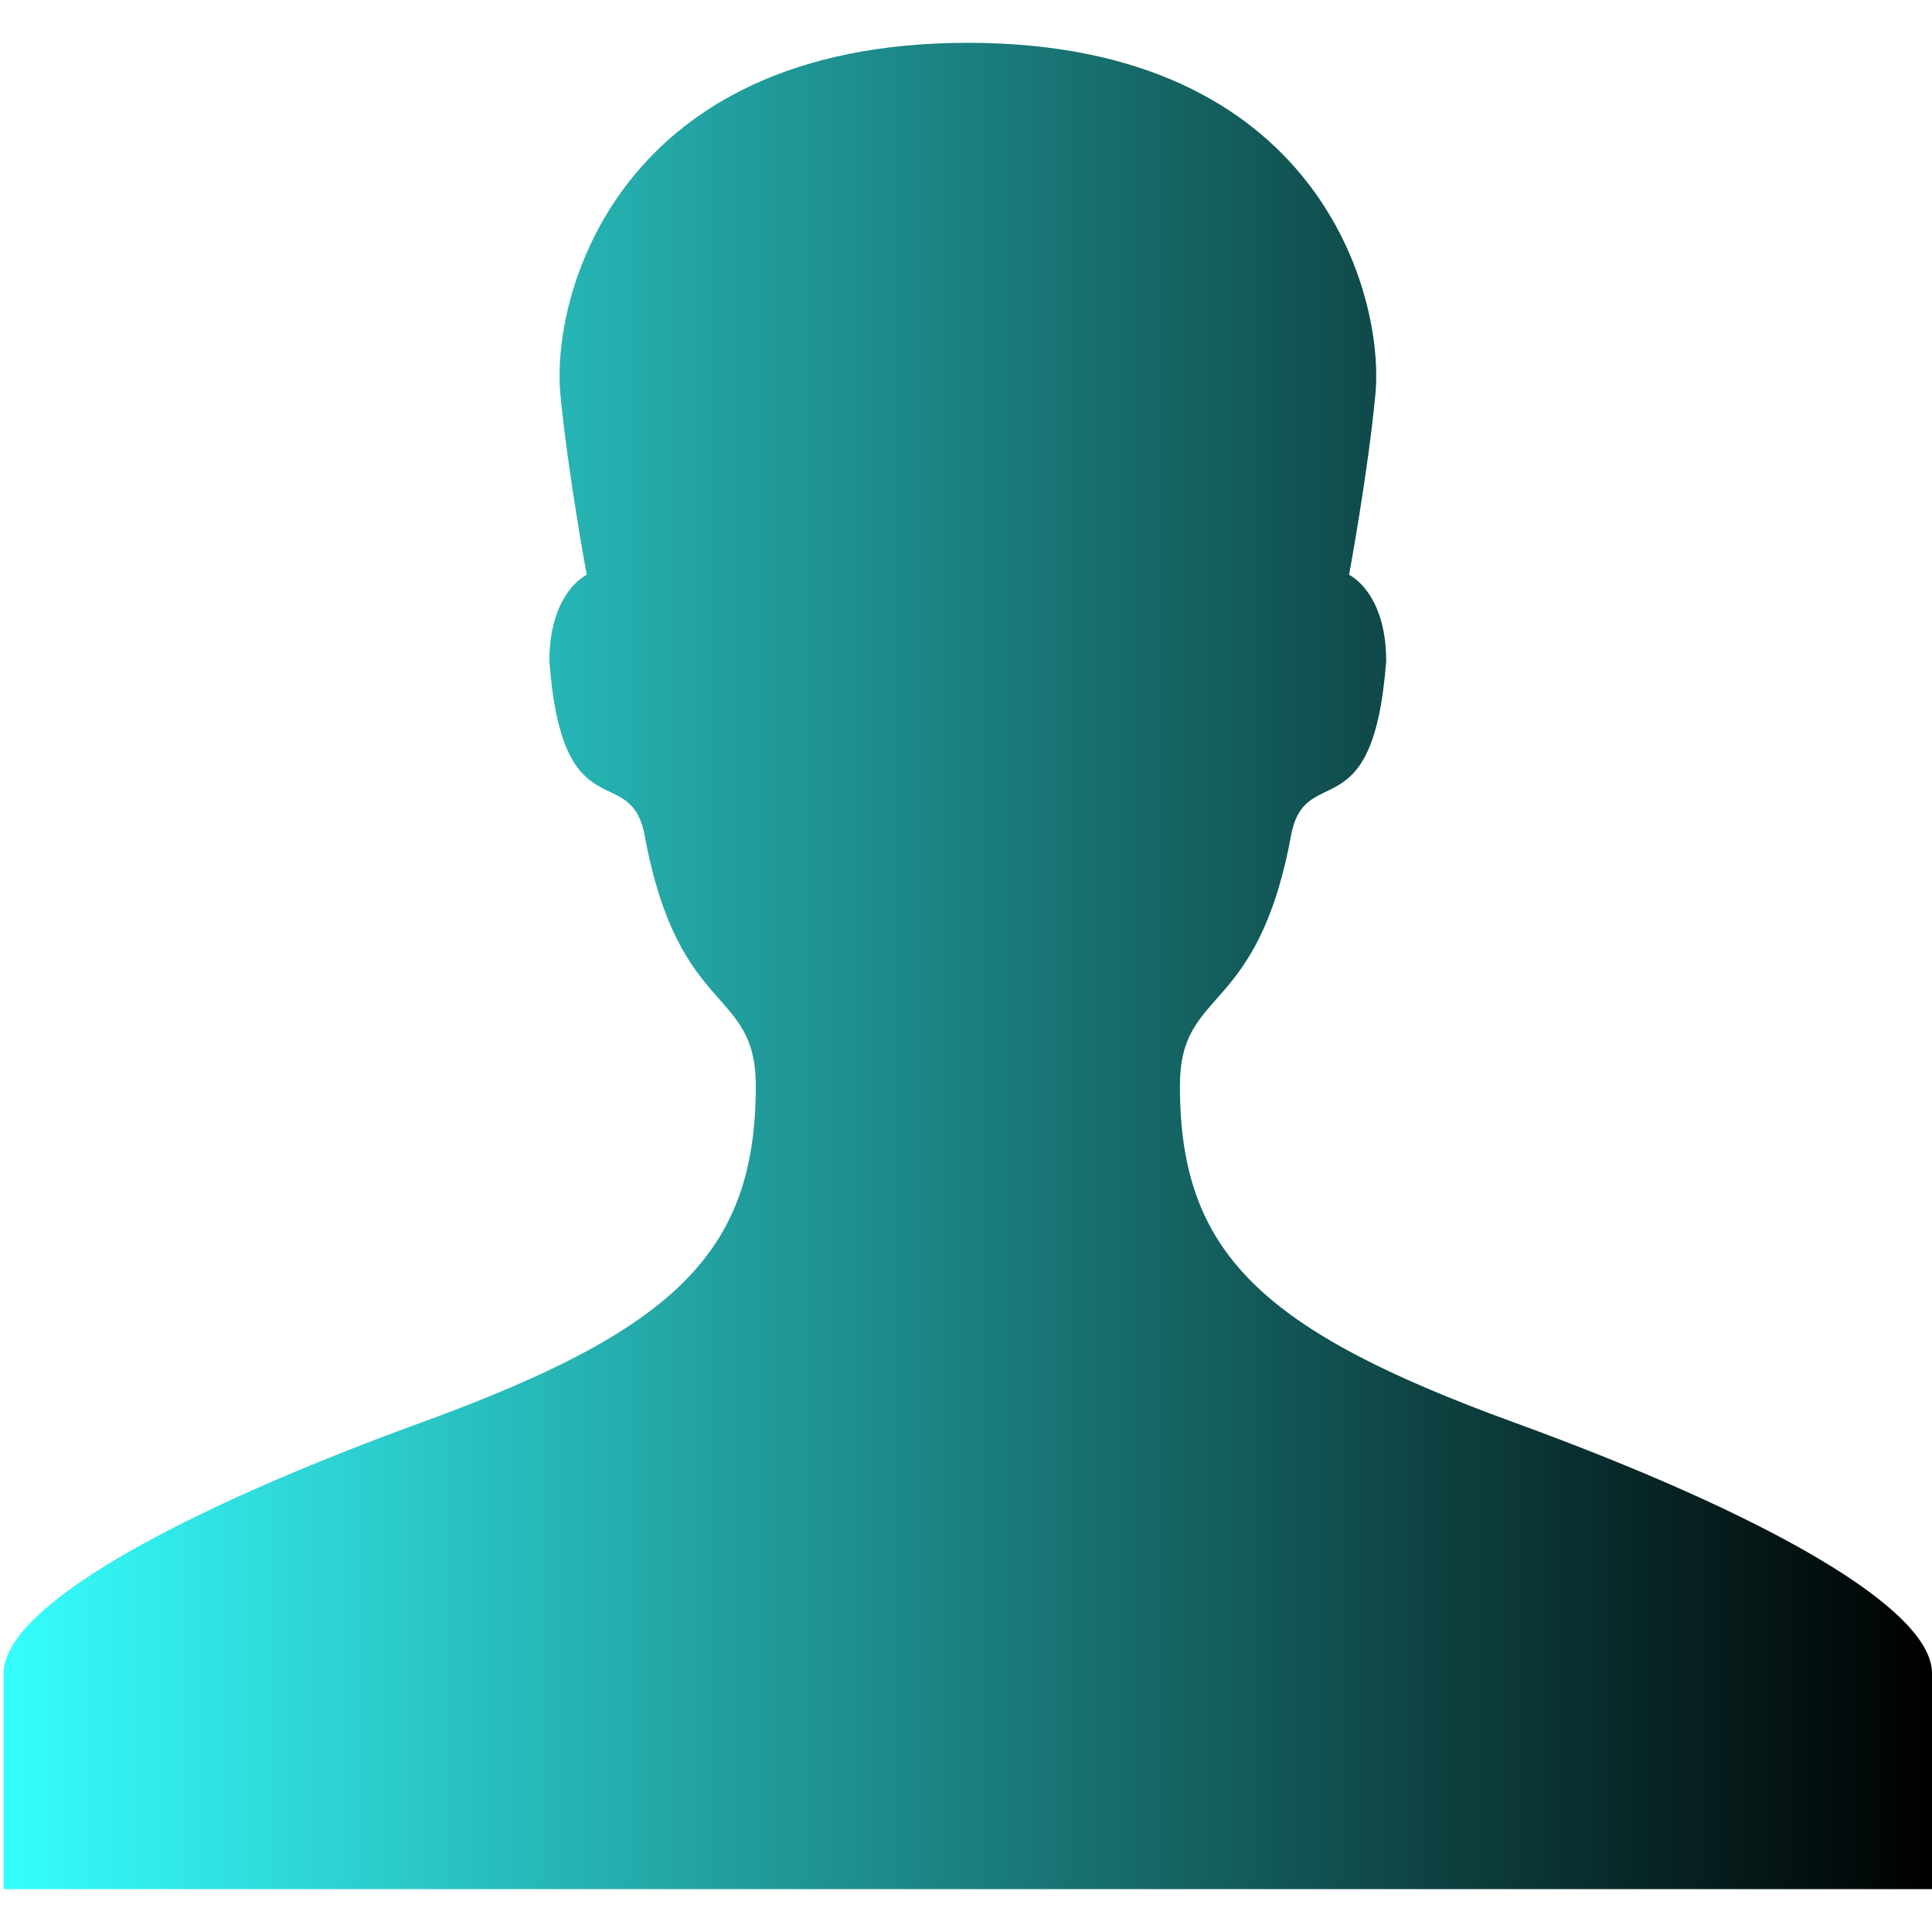 <?xml version="1.0" encoding="utf-8"?>
<!-- Generator: Adobe Illustrator 16.0.0, SVG Export Plug-In . SVG Version: 6.00 Build 0)  -->
<!DOCTYPE svg PUBLIC "-//W3C//DTD SVG 1.1//EN" "http://www.w3.org/Graphics/SVG/1.1/DTD/svg11.dtd">
<svg version="1.1" id="Camada_1" xmlns="http://www.w3.org/2000/svg" xmlns:xlink="http://www.w3.org/1999/xlink" x="0px" y="0px"
	 width="25px" height="25px" viewBox="0 0 25 25" enable-background="new 0 0 25 25" xml:space="preserve">
<g>
	
		<linearGradient id="SVGID_1_" gradientUnits="userSpaceOnUse" x1="-219.053" y1="115.9" x2="-194.1" y2="115.9" gradientTransform="matrix(1 0 0 -1 219.1 128.4)">
		<stop  offset="0" style="stop-color:#36FEFE"/>
		<stop  offset="1" style="stop-color:#000000"/>
	</linearGradient>
	<path fill="url(#SVGID_1_)" d="M19.585,18.404c-3.272-1.193-4.317-2.198-4.317-4.352c0-1.295,0.998-0.871,1.438-3.24
		c0.183-0.982,1.063-0.016,1.231-2.258c0-0.894-0.48-1.116-0.48-1.116s0.245-1.322,0.341-2.34c0.119-1.268-0.731-4.544-5.274-4.544
		c-4.541,0-5.392,3.275-5.273,4.543c0.096,1.018,0.341,2.34,0.341,2.34S7.109,7.661,7.109,8.555
		c0.168,2.242,1.051,1.276,1.233,2.258c0.439,2.369,1.438,1.946,1.438,3.238c0,2.154-1.045,3.16-4.317,4.352
		C2.18,19.6,0.047,20.818,0.047,21.65s0,2.795,0,2.795h12.476H25c0,0,0-1.963,0-2.795S22.868,19.6,19.585,18.404z"/>
</g>
</svg>

